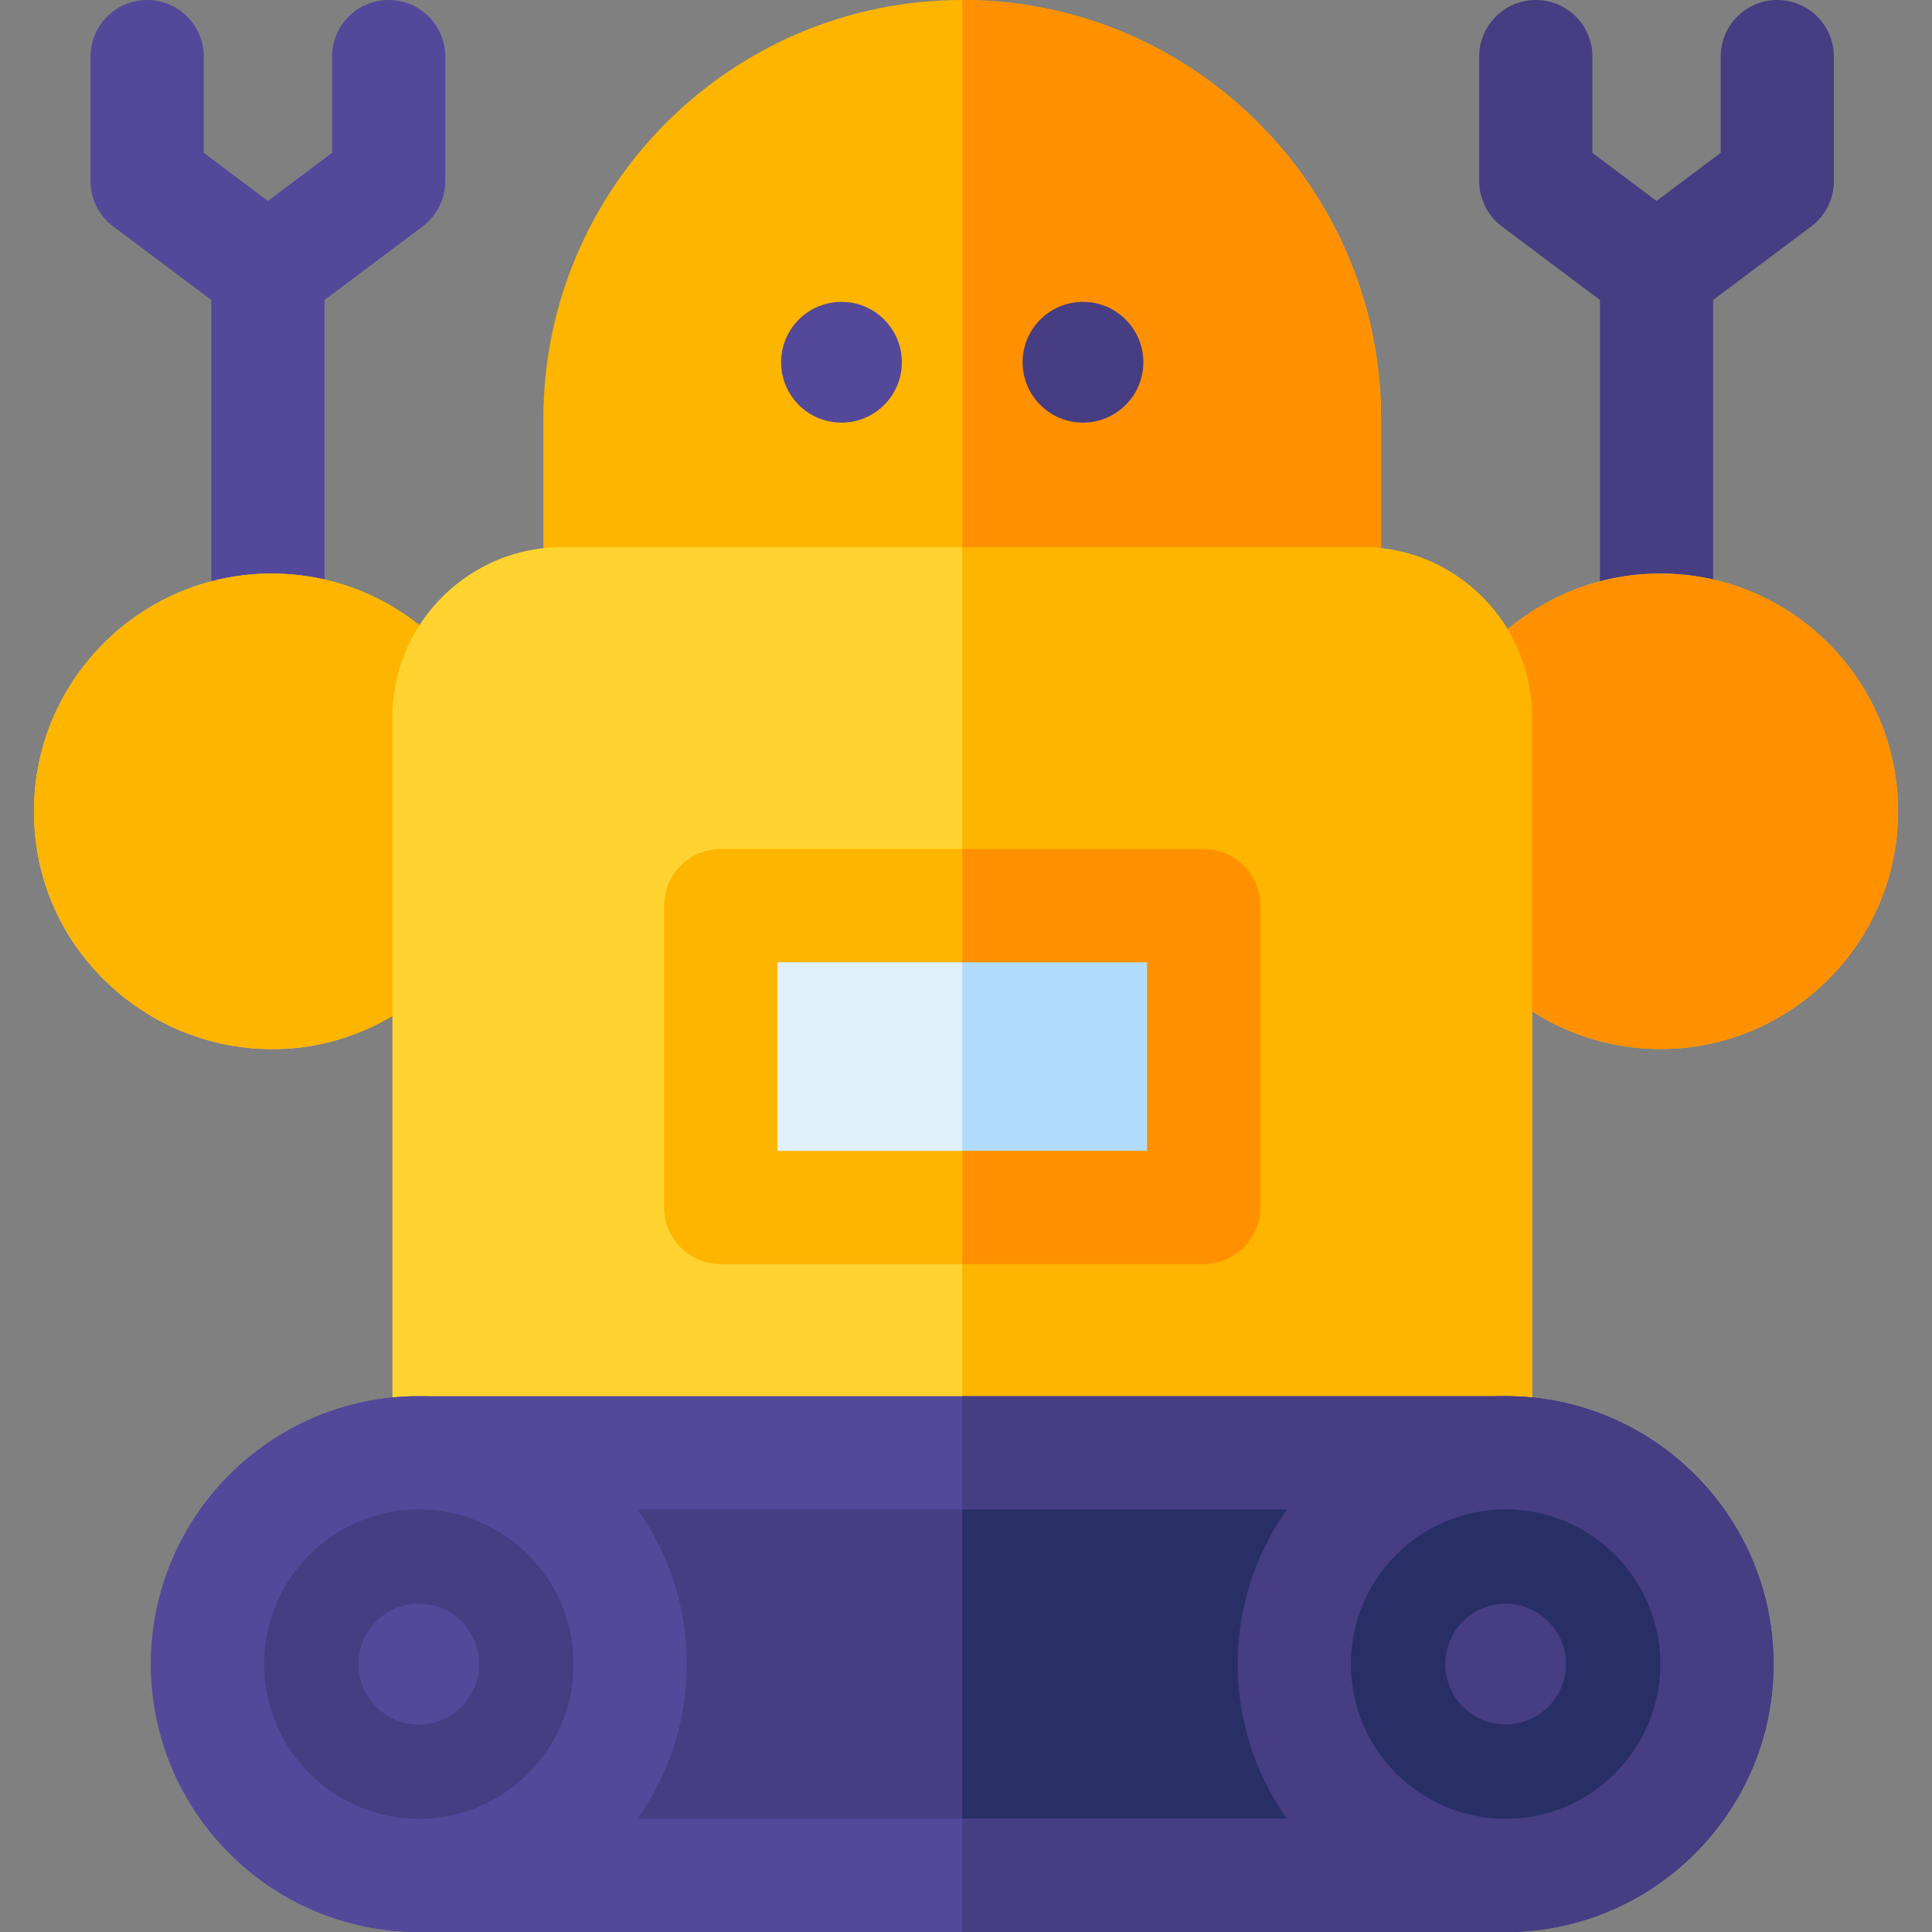 <svg id="Capa_1" enable-background="new 0 0 512 512" height="512" viewBox="0 0 512 512" width="512" xmlns="http://www.w3.org/2000/svg"><rect x="0" y="0" width="512" height="512" fill="#808080" stroke="none"/><g><g><g><path d="m255 0c-61.21 0-111 49.79-111 111v49c0 8.28 6.72 15 15 15h192c8.28 0 15-6.72 15-15v-49c0-61.21-49.79-111-111-111z" fill="#fdb500"/></g></g><g><path d="m366 111v49c0 8.28-6.72 15-15 15h-96v-175c61.21 0 111 49.79 111 111z" fill="#ff9100"/></g><g><circle cx="223" cy="96" fill="#54489b" r="16"/></g><g><circle cx="287" cy="96" fill="#463d83" r="16"/></g><g><path d="m471 0c-8.284 0-15 6.716-15 15v25.5l-17 12.75-17-12.75v-25.5c0-8.284-6.716-15-15-15s-15 6.716-15 15v33c0 4.722 2.223 9.167 6 12l26 19.5v88.5c0 8.284 6.716 15 15 15s15-6.716 15-15v-88.5l26-19.5c3.777-2.833 6-7.278 6-12v-33c0-8.284-6.716-15-15-15z" fill="#463d83"/></g><g><path d="m103 0c-8.284 0-15 6.716-15 15v25.5l-17 12.75-17-12.75v-25.5c0-8.284-6.716-15-15-15s-15 6.716-15 15v33c0 4.722 2.223 9.167 6 12l26 19.5v88.5c0 8.284 6.716 15 15 15s15-6.716 15-15v-88.5l26-19.5c3.777-2.833 6-7.278 6-12v-33c0-8.284-6.716-15-15-15z" fill="#54489b"/></g><g><path d="m361 145h-212c-15.864 0-29.828 8.262-37.844 20.701-10.761-8.565-24.366-13.701-39.156-13.701-34.738 0-63 28.262-63 63 0 48.717 53.248 78.966 95 54.236v115.764c0 8.28 6.72 15 15 15h272c8.28 0 15-6.72 15-15v-195c0-24.81-20.19-45-45-45z" fill="#fed330"/></g><g><path d="m440 152c-15.399 0-29.519 5.562-40.475 14.771-7.891-13.037-22.208-21.771-38.525-21.771h-106v255h136c8.28 0 15-6.72 15-15v-117.004c9.816 6.32 21.482 10.004 34 10.004 34.738 0 63-28.262 63-63s-28.262-63-63-63z" fill="#fdb500"/></g><g><path d="m191 240h128v80h-128z" fill="#e0f1fb"/></g><g><path d="m255 240h64v80h-64z" fill="#b2dcfd"/></g><g><g><path d="m319 225h-128c-8.28 0-15 6.72-15 15v80c0 8.28 6.72 15 15 15h128c8.28 0 15-6.72 15-15v-80c0-8.28-6.72-15-15-15zm-15 80h-98v-50h98z" fill="#fdb500"/></g></g><g><path d="m334 240v80c0 8.28-6.72 15-15 15h-64v-30h49v-50h-49v-30h64c8.28 0 15 6.72 15 15z" fill="#ff9100"/></g><g><path d="m455 441c0 30.932-25.079 56-56 56h-288c-30.93 0-56-25.07-56-56 0-30.932 25.079-56 56-56h288c30.93 0 56 25.07 56 56z" fill="#463d83"/></g><g><path d="m455 441c0 30.932-25.079 56-56 56h-144v-112h144c30.93 0 56 25.07 56 56z" fill="#282e66"/></g><g><g><path d="m399 370h-288c-39.15 0-71 31.85-71 71s31.85 71 71 71h288c39.15 0 71-31.85 71-71s-31.85-71-71-71zm0 112h-288c-22.61 0-41-18.39-41-41s18.39-41 41-41h288c22.61 0 41 18.39 41 41s-18.39 41-41 41z" fill="#54489b"/></g></g><g><path d="m470 441c0 39.15-31.85 71-71 71h-144v-30h144c22.61 0 41-18.39 41-41s-18.39-41-41-41h-144v-30h144c39.15 0 71 31.85 71 71z" fill="#463d83"/></g><g><circle cx="111" cy="441" fill="#463d83" r="56"/></g><g><circle cx="399" cy="441" fill="#282e66" r="56"/></g><g><g><path d="m111 512c-39.149 0-71-31.851-71-71s31.851-71 71-71 71 31.851 71 71-31.851 71-71 71zm0-112c-22.607 0-41 18.393-41 41s18.393 41 41 41 41-18.393 41-41-18.393-41-41-41z" fill="#54489b"/></g></g><g><g><path d="m399 512c-39.149 0-71-31.851-71-71s31.851-71 71-71 71 31.851 71 71-31.851 71-71 71zm0-112c-22.607 0-41 18.393-41 41s18.393 41 41 41 41-18.393 41-41-18.393-41-41-41z" fill="#463d83"/></g></g><g><circle cx="111" cy="441" fill="#54489b" r="16"/></g><g><circle cx="399" cy="441" fill="#463d83" r="16"/></g><g><g><path d="m440 152c-15.4 0-29.53 5.55-40.48 14.76 4.11 6.79 6.48 14.75 6.48 23.24v78.01c9.81 6.33 21.49 9.99 34 9.99 34.74 0 63-28.26 63-63s-28.26-63-63-63z" fill="#ff9100"/></g></g><g><g><path d="m72 152c-34.74 0-63 28.26-63 63s28.26 63 63 63c11.67 0 22.62-3.19 32-8.75v-79.25c0-8.95 2.63-17.3 7.15-24.32-10.76-8.57-24.37-13.68-39.15-13.68z" fill="#fdb500"/></g></g></g></svg>